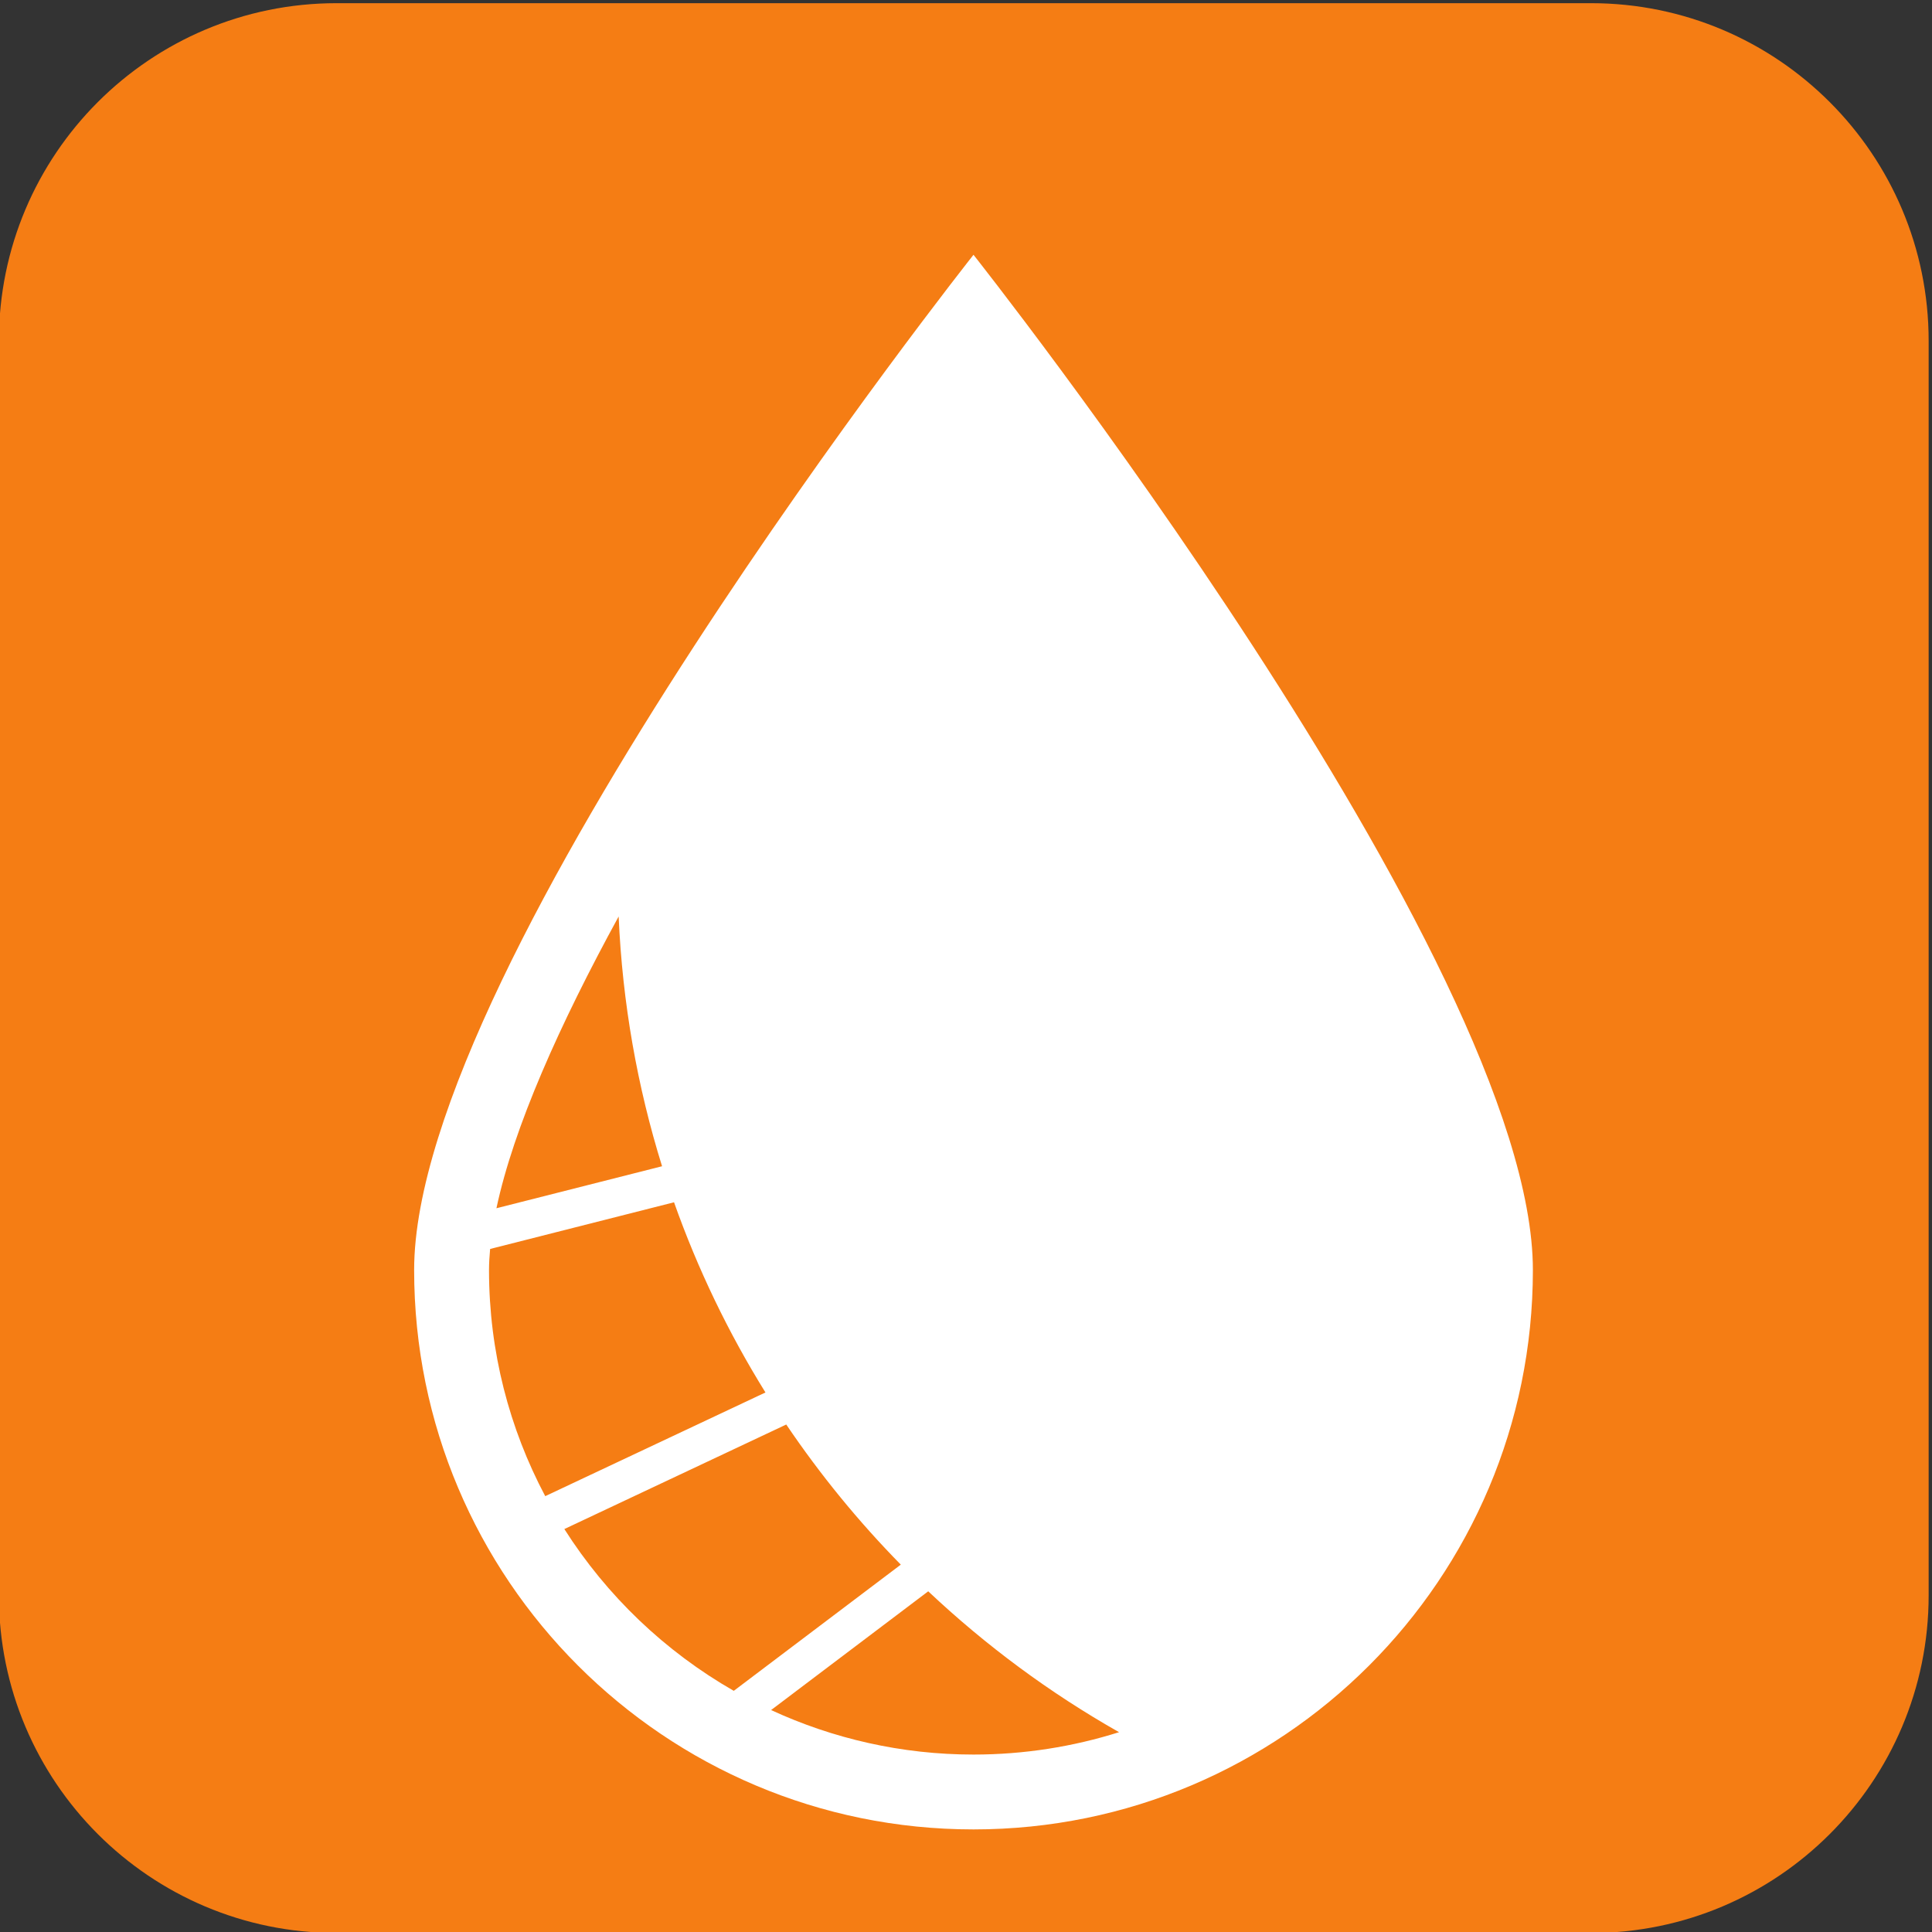<?xml version="1.0" encoding="UTF-8" standalone="no"?>
<!-- Created with Inkscape (http://www.inkscape.org/) -->

<svg
   xmlns:dc="http://purl.org/dc/elements/1.1/"
   xmlns:cc="http://creativecommons.org/ns#"
   xmlns:rdf="http://www.w3.org/1999/02/22-rdf-syntax-ns#"
   xmlns:svg="http://www.w3.org/2000/svg"
   xmlns="http://www.w3.org/2000/svg"
   xmlns:xlink="http://www.w3.org/1999/xlink"
   xmlns:sodipodi="http://sodipodi.sourceforge.net/DTD/sodipodi-0.dtd"
   xmlns:inkscape="http://www.inkscape.org/namespaces/inkscape"
   width="300"
   height="300"
   id="svg6707"
   version="1.1"
   inkscape:version="0.48.4 r9939"
   sodipodi:docname="New document 60">
  <rect width="100%" height="100%" fill="#333333" stroke="none"/>
  <defs
     id="defs6709">
    <clipPath
       clipPathUnits="userSpaceOnUse"
       id="clipPath730">
      <path
         inkscape:connector-curvature="0"
         d="m 1127.09,1204.96 -553.344,0 c -62.754,0 -113.789,-51.05 -113.789,-113.79 l 0,-257.147 c 39.883,-12.187 83.008,-18.359 128.516,-18.359 l 0.007,0 c 63.235,0 130.637,11.875 200.313,35.254 174.289,58.496 333.517,125.516 452.087,175.782 l 0,64.47 c 0,62.74 -51.06,113.79 -113.79,113.79 l 0,0"
         id="path732" />
    </clipPath>
    <linearGradient
       x1="0"
       y1="0"
       x2="1"
       y2="0"
       gradientUnits="userSpaceOnUse"
       gradientTransform="matrix(-4e-6,-84.422,415.779,-2e-5,-122.848,122.088)"
       spreadMethod="pad"
       id="linearGradient734">
      <stop
         style="stop-color:#f57d14;stop-opacity:1;"
         offset="0"
         id="stop736" />
      <stop
         style="stop-opacity:1;stop-color:#fabb23"
         offset="0.048"
         id="stop738" />
      <stop
         style="stop-opacity:1;stop-color:#f57a28"
         offset="1"
         id="stop740" />
    </linearGradient>
    <clipPath
       clipPathUnits="userSpaceOnUse"
       id="clipPath696">
      <path
         inkscape:connector-curvature="0"
         d="m 588.473,815.664 c -45.508,0 -88.633,6.172 -128.516,18.359 l 0,257.147 c 0,62.74 51.035,113.79 113.789,113.79 l 553.344,0 c 62.73,0 113.79,-51.05 113.79,-113.79 l 0,-64.47 C 1122.31,976.434 963.082,909.414 788.793,850.918 719.117,827.539 651.715,815.664 588.48,815.664 l -0.007,0 0,0 z m 538.617,424.496 -553.344,0 c -82.285,0 -148.984,-66.7 -148.984,-148.99 l 0,-553.338 c 0,-82.285 66.699,-148.984 148.984,-148.984 l 553.344,0 c 82.27,0 148.96,66.699 148.96,148.984 l 0,553.338 c 0,82.29 -66.69,148.99 -148.96,148.99 l 0,0"
         id="path698" />
    </clipPath>
    <linearGradient
       x1="0"
       y1="0"
       x2="1"
       y2="0"
       gradientUnits="userSpaceOnUse"
       gradientTransform="matrix(-4e-6,-84.422,422.815,-2e-5,-126.367,122.088)"
       spreadMethod="pad"
       id="linearGradient700"
       xlink:href="#linearGradient24">
      <stop
         style="stop-opacity:1;stop-color:#f57d14"
         offset="0"
         id="stop702" />
      <stop
         style="stop-opacity:1;stop-color:#f9a70d"
         offset="0.048"
         id="stop704" />
      <stop
         style="stop-opacity:1;stop-color:#f2521b"
         offset="1"
         id="stop706" />
    </linearGradient>
    <linearGradient
       x1="0"
       y1="0"
       x2="1"
       y2="0"
       gradientUnits="userSpaceOnUse"
       gradientTransform="matrix(-4e-6,-84.421,422.811,-2e-5,298.021,265.275)"
       spreadMethod="pad"
       id="linearGradient24">
      <stop
         style="stop-opacity:1;stop-color:#f57d14"
         offset="0"
         id="stop26" />
      <stop
         style="stop-opacity:1;stop-color:#f9a70d"
         offset="0.048"
         id="stop28" />
      <stop
         style="stop-opacity:1;stop-color:#f2521b"
         offset="1"
         id="stop30" />
    </linearGradient>
  </defs>
  <sodipodi:namedview
     id="base"
     pagecolor="#ffffff"
     bordercolor="#666666"
     borderopacity="1.0"
     inkscape:pageopacity="0.0"
     inkscape:pageshadow="2"
     inkscape:zoom="0.35"
     inkscape:cx="53.919781"
     inkscape:cy="-63.935865"
     inkscape:document-units="px"
     inkscape:current-layer="layer1"
     showgrid="false"
     fit-margin-top="0"
     fit-margin-left="0"
     fit-margin-right="0"
     fit-margin-bottom="0"
     inkscape:window-width="1855"
     inkscape:window-height="1056"
     inkscape:window-x="2625"
     inkscape:window-y="24"
     inkscape:window-maximized="1" />
  <g
     inkscape:label="Layer 1"
     inkscape:groupmode="layer"
     id="layer1"
     transform="translate(-321.08,-168.426)">
    <g
       transform="matrix(0.352,0,0,-0.352,171.391,605.455)"
       id="g692">
      <g
         id="g694"
         clip-path="url(#clipPath696)">
        <path
           inkscape:connector-curvature="0"
           d="m 588.473,815.664 c -45.508,0 -88.633,6.172 -128.516,18.359 l 0,257.147 c 0,62.74 51.035,113.79 113.789,113.79 l 553.344,0 c 62.73,0 113.79,-51.05 113.79,-113.79 l 0,-64.47 C 1122.31,976.434 963.082,909.414 788.793,850.918 719.117,827.539 651.715,815.664 588.48,815.664 l -0.007,0 0,0 z m 538.617,424.496 -553.344,0 c -82.285,0 -148.984,-66.7 -148.984,-148.99 l 0,-553.338 c 0,-82.285 66.699,-148.984 148.984,-148.984 l 553.344,0 c 82.27,0 148.96,66.699 148.96,148.984 l 0,553.338 c 0,82.29 -66.69,148.99 -148.96,148.99 l 0,0"
           style="fill:url(#linearGradient700);fill-opacity:1;fill-rule:nonzero;stroke:none"
           id="path708" />
      </g>
    </g>
    <g
       id="g726"
       transform="matrix(0.369,0,0,-0.489,156.871,764.891)">
      <g
         id="g728"
         clip-path="url(#clipPath730)">
        <path
           d="m 1127.09,1204.96 -553.344,0 c -62.754,0 -113.789,-51.05 -113.789,-113.79 l 0,-257.147 c 39.883,-12.187 83.008,-18.359 128.516,-18.359 l 0.007,0 c 63.235,0 130.637,11.875 200.313,35.254 174.289,58.496 333.517,125.516 452.087,175.782 l 0,64.47 c 0,62.74 -51.06,113.79 -113.79,113.79 l 0,0"
           style="fill:url(#linearGradient734);fill-opacity:1;fill-rule:nonzero;stroke:none"
           id="path742"
           inkscape:connector-curvature="0" />
      </g>
    </g>
    <path
       d="m 472.244,207.99 c 0,0 -86.857,109.681 -86.857,157.649 0,47.97 38.89,86.857 86.857,86.857 47.974,0 86.862,-38.887 86.862,-86.857 0,-47.969 -86.862,-157.649 -86.862,-157.649 z m -55.1,102.746 c 0.584,13.456 2.905,26.454 6.74,38.784 l -25.718,6.522 c 2.665,-12.54 9.782,-28.482 18.978,-45.306 z m -20.131,54.904 c 0,-1.051 0.07,-2.155 0.173,-3.276 l 28.557,-7.248 c 3.685,10.404 8.459,20.295 14.196,29.531 l -34.196,16.102 c -5.563,-10.489 -8.73,-22.424 -8.73,-35.109 z m 11.698,40.216 34.458,-16.232 c 5.264,7.783 11.221,15.076 17.787,21.759 l -25.936,19.595 c -10.681,-6.115 -19.722,-14.761 -26.308,-25.122 z m 63.533,35.017 c -11.214,0 -21.856,-2.489 -31.429,-6.91 l 24.4,-18.439 c 8.936,8.416 18.869,15.778 29.631,21.876 -7.139,2.251 -14.728,3.473 -22.602,3.473"
       style="fill:#ffffff;fill-opacity:1;fill-rule:nonzero;stroke:none"
       id="path1020"
       inkscape:connector-curvature="0" />
  </g>
</svg>
